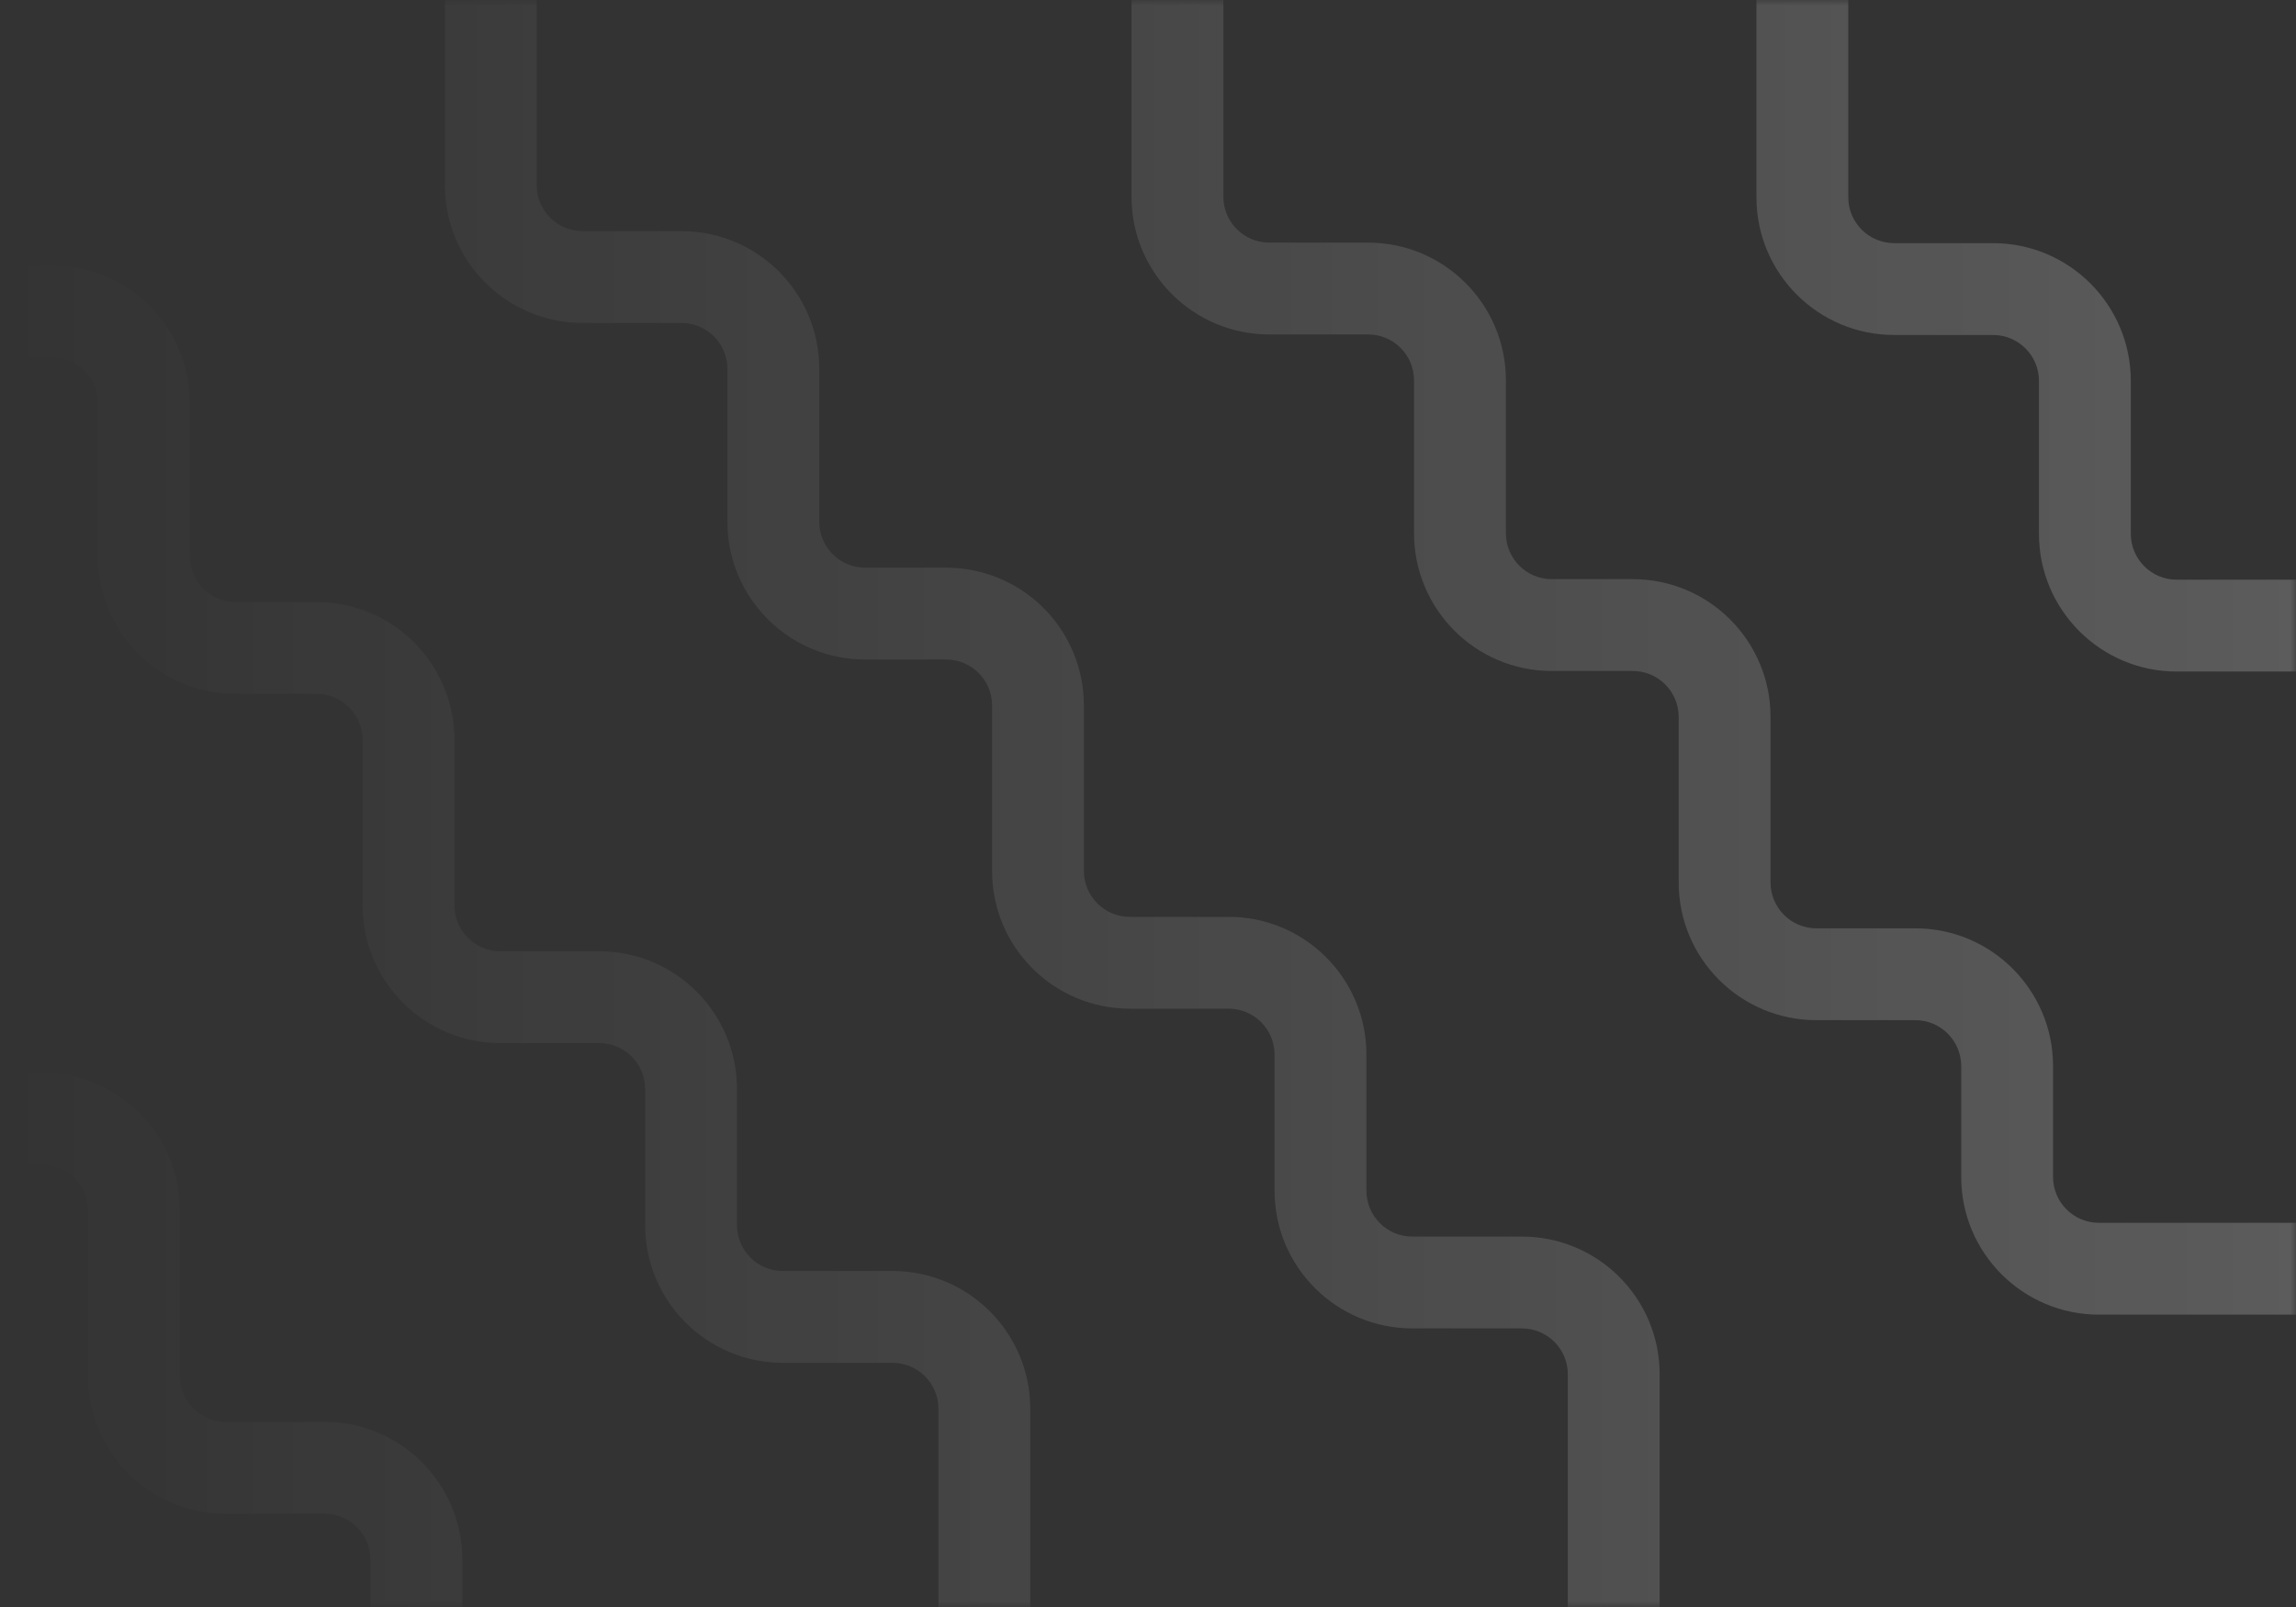 <svg width="200" height="140" viewBox="0 0 200 140" fill="none" xmlns="http://www.w3.org/2000/svg">
<rect x="0" y="0" width="200" height="140" fill="#333333" stroke="none"/>
<mask id="mask0" mask-type="alpha" maskUnits="userSpaceOnUse" x="0" y="0" width="200" height="140">
<path d="M0 140L200 140L200 3.58289e-05L1.04033e-05 1.52588e-05L0 140Z" fill="url(#paint0_linear)"/>
</mask>
<g mask="url(#mask0)">
<g opacity="0.2">
<path fill-rule="evenodd" clip-rule="evenodd" d="M153 17.183V-10L161 -10V17.183C161 19.392 162.791 21.183 165 21.183L173.61 21.183C180.237 21.183 185.61 26.556 185.61 33.183V46.503C185.61 48.712 187.401 50.503 189.61 50.503H200.662C207.29 50.503 212.662 55.875 212.662 62.503V76.921C212.662 79.131 214.453 80.921 216.662 80.921H231.272V88.921H216.662C210.035 88.921 204.662 83.549 204.662 76.921V62.503C204.662 60.293 202.871 58.503 200.662 58.503H189.61C182.983 58.503 177.61 53.13 177.61 46.503V33.183C177.61 30.974 175.819 29.183 173.61 29.183H165C158.373 29.183 153 23.811 153 17.183Z" fill="white"/>
<path fill-rule="evenodd" clip-rule="evenodd" d="M98.564 17.137V-10.046L106.564 -10.046V17.137C106.564 19.346 108.355 21.137 110.564 21.137L119.174 21.137C125.802 21.137 131.174 26.51 131.174 33.137V46.456C131.174 48.666 132.965 50.456 135.174 50.456H142.227C148.854 50.456 154.227 55.829 154.227 62.456V76.875C154.227 79.085 156.018 80.875 158.227 80.875H166.837C173.464 80.875 178.837 86.248 178.837 92.875V102.53C178.837 104.739 180.628 106.53 182.837 106.53H203.5C210.127 106.53 215.5 111.902 215.5 118.53V132C215.5 136.418 211.918 140 207.5 140V118.53C207.5 116.321 205.709 114.53 203.5 114.53H182.837C176.209 114.53 170.837 109.157 170.837 102.53V92.875C170.837 90.666 169.046 88.875 166.837 88.875H158.227C151.599 88.875 146.227 83.503 146.227 76.875V62.456C146.227 60.247 144.436 58.456 142.227 58.456H135.174C128.547 58.456 123.174 53.084 123.174 46.456V33.137C123.174 30.928 121.384 29.137 119.174 29.137H110.564C103.937 29.137 98.564 23.765 98.564 17.137Z" fill="white"/>
<path fill-rule="evenodd" clip-rule="evenodd" d="M38.753 16.137V-11.046L46.753 -11.046V16.137C46.753 18.346 48.544 20.137 50.753 20.137L59.363 20.137C65.99 20.137 71.363 25.51 71.363 32.137V45.456C71.363 47.666 73.154 49.456 75.363 49.456H82.415C89.043 49.456 94.415 54.829 94.415 61.456V75.875C94.415 78.085 96.206 79.875 98.415 79.875H107.025C113.653 79.875 119.025 85.248 119.025 91.875V103.729C119.025 105.938 120.816 107.729 123.025 107.729H132.57C139.197 107.729 144.57 113.101 144.57 119.729V146.559H136.57V119.729C136.57 117.52 134.779 115.729 132.57 115.729H123.025C116.398 115.729 111.025 110.356 111.025 103.729V91.875C111.025 89.666 109.234 87.875 107.025 87.875H98.415C91.788 87.875 86.415 82.503 86.415 75.875V61.456C86.415 59.247 84.624 57.456 82.415 57.456H75.363C68.735 57.456 63.363 52.084 63.363 45.456L63.363 32.137C63.363 29.928 61.572 28.137 59.363 28.137H50.753C44.126 28.137 38.753 22.765 38.753 16.137Z" fill="white"/>
<path fill-rule="evenodd" clip-rule="evenodd" d="M-16.074 19.137L-16.074 -8.046L-8.074 -8.046L-8.074 19.137C-8.074 21.346 -6.283 23.137 -4.074 23.137L4.536 23.137C11.163 23.137 16.536 28.51 16.536 35.137V48.456C16.536 50.666 18.327 52.456 20.536 52.456H27.588C34.215 52.456 39.588 57.829 39.588 64.457V78.875C39.588 81.085 41.379 82.875 43.588 82.875H52.198C58.825 82.875 64.198 88.248 64.198 94.875V106.729C64.198 108.938 65.989 110.729 68.198 110.729H77.743C84.37 110.729 89.743 116.101 89.743 122.729V140.017H81.743V122.729C81.743 120.52 79.952 118.729 77.743 118.729H68.198C61.571 118.729 56.198 113.356 56.198 106.729V94.875C56.198 92.666 54.407 90.875 52.198 90.875H43.588C36.961 90.875 31.588 85.503 31.588 78.875V64.457C31.588 62.247 29.797 60.456 27.588 60.456H20.536C13.908 60.456 8.536 55.084 8.536 48.456L8.536 35.137C8.536 32.928 6.745 31.137 4.536 31.137H-4.074C-10.702 31.137 -16.074 25.765 -16.074 19.137Z" fill="white"/>
<path fill-rule="evenodd" clip-rule="evenodd" d="M-40 60.137V32.954H-32V60.137C-32 62.346 -30.209 64.137 -28 64.137H-19.39C-12.763 64.137 -7.39 69.51 -7.39 76.137V89.457C-7.39 91.666 -5.599 93.457 -3.39 93.457H3.662C10.29 93.457 15.662 98.829 15.662 105.457V119.875C15.662 122.084 17.453 123.875 19.662 123.875H28.272C34.9 123.875 40.272 129.248 40.272 135.875V147.729C40.272 149.938 42.063 151.729 44.272 151.729H53.817C60.444 151.729 65.817 157.101 65.817 163.729V181.017H57.817V163.729C57.817 161.52 56.026 159.729 53.817 159.729H44.272C37.645 159.729 32.272 154.356 32.272 147.729V135.875C32.272 133.666 30.481 131.875 28.272 131.875H19.662C13.035 131.875 7.662 126.503 7.662 119.875V105.457C7.662 103.247 5.871 101.457 3.662 101.457H-3.39C-10.018 101.457 -15.39 96.084 -15.39 89.457L-15.39 76.137C-15.39 73.928 -17.181 72.137 -19.39 72.137H-28C-34.627 72.137 -40 66.765 -40 60.137Z" fill="white"/>
</g>
</g>
<defs>
<linearGradient id="paint0_linear" x1="200" y1="87.5" x2="5.40012e-07" y2="87.5" gradientUnits="userSpaceOnUse">
<stop stop-color="white"/>
<stop offset="1" stop-color="white" stop-opacity="0"/>
</linearGradient>
</defs>
</svg>
